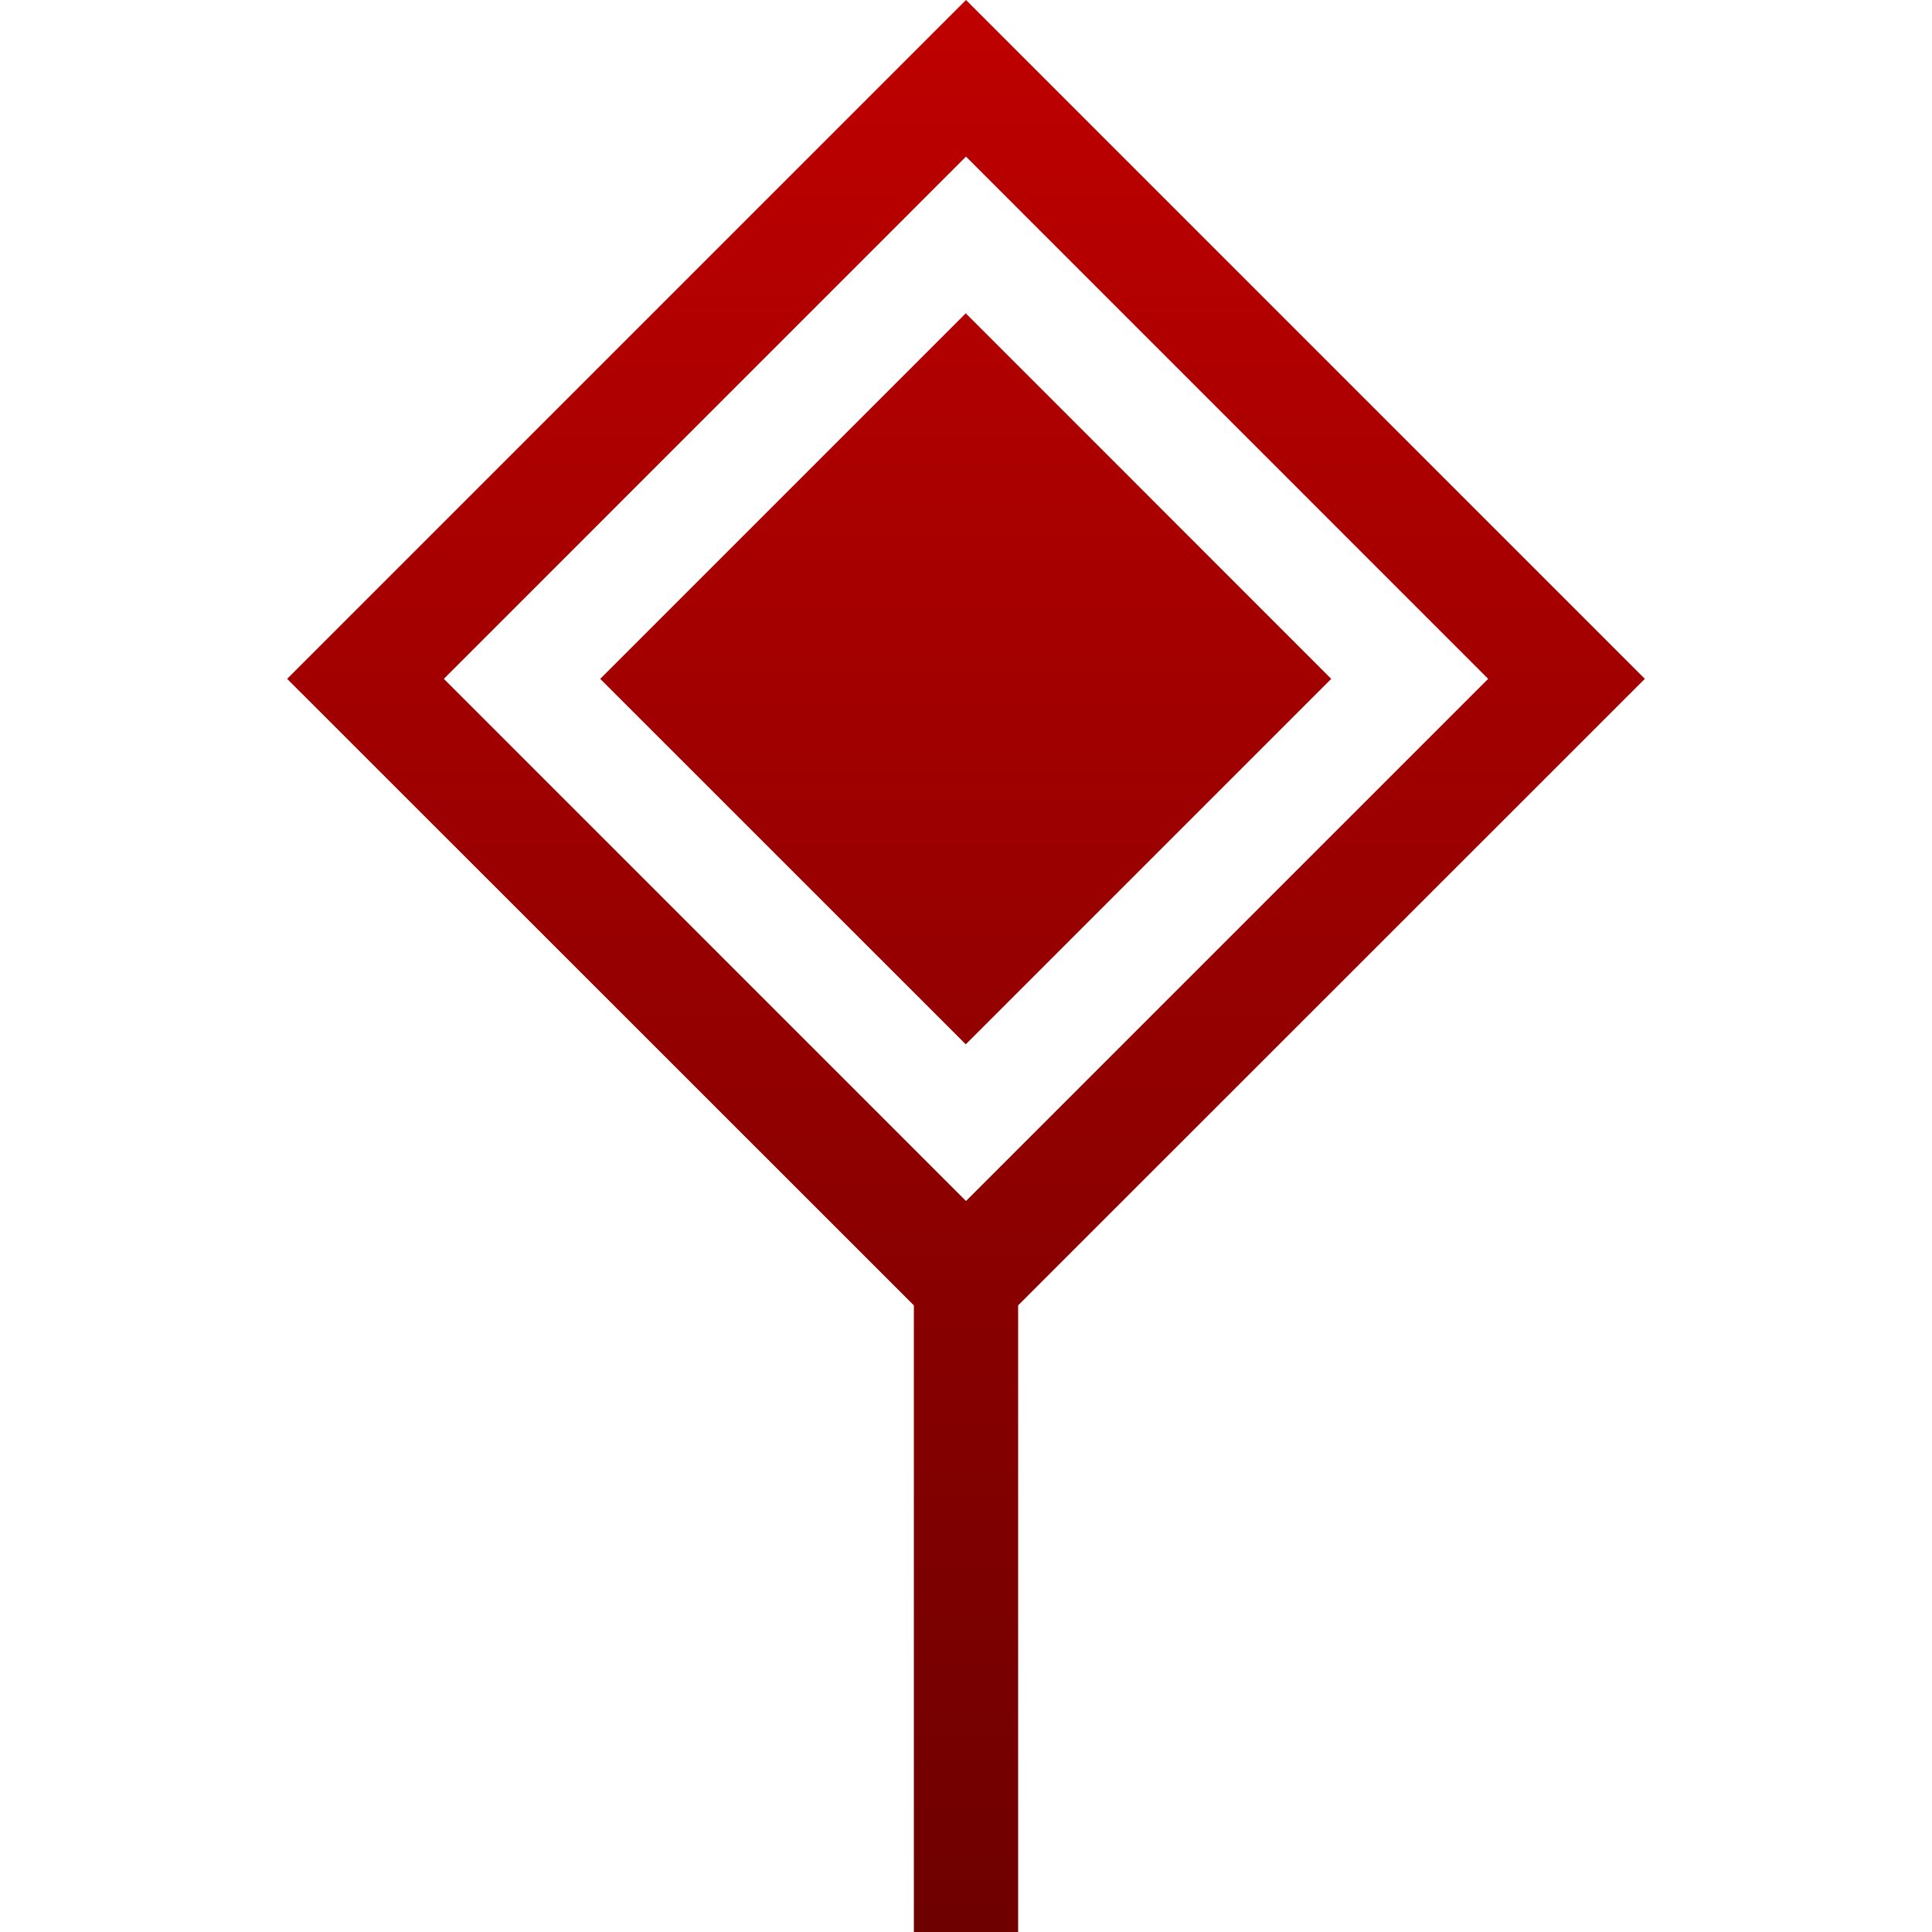 <svg xmlns="http://www.w3.org/2000/svg" xmlns:xlink="http://www.w3.org/1999/xlink" width="64" height="64" viewBox="0 0 64 64" version="1.1"><defs><linearGradient id="linear0" gradientUnits="userSpaceOnUse" x1="0" y1="0" x2="0" y2="1" gradientTransform="matrix(44.977,0,0,64,9.512,0)"><stop offset="0" style="stop-color:#bf0000;stop-opacity:1;"/><stop offset="1" style="stop-color:#6e0000;stop-opacity:1;"/></linearGradient></defs><g id="surface1"><path style=" stroke:none;fill-rule:evenodd;fill:url(#linear0);" d="M 19.883 22.488 L 31.992 10.379 L 44.098 22.488 L 31.992 34.594 Z M 30.273 43.242 L 30.273 64 L 33.727 64 L 33.727 43.242 L 54.488 22.488 L 32 0 L 9.512 22.488 Z M 32 5.188 L 49.297 22.488 L 32 39.785 L 14.703 22.488 Z M 32 5.188 "/></g></svg>
